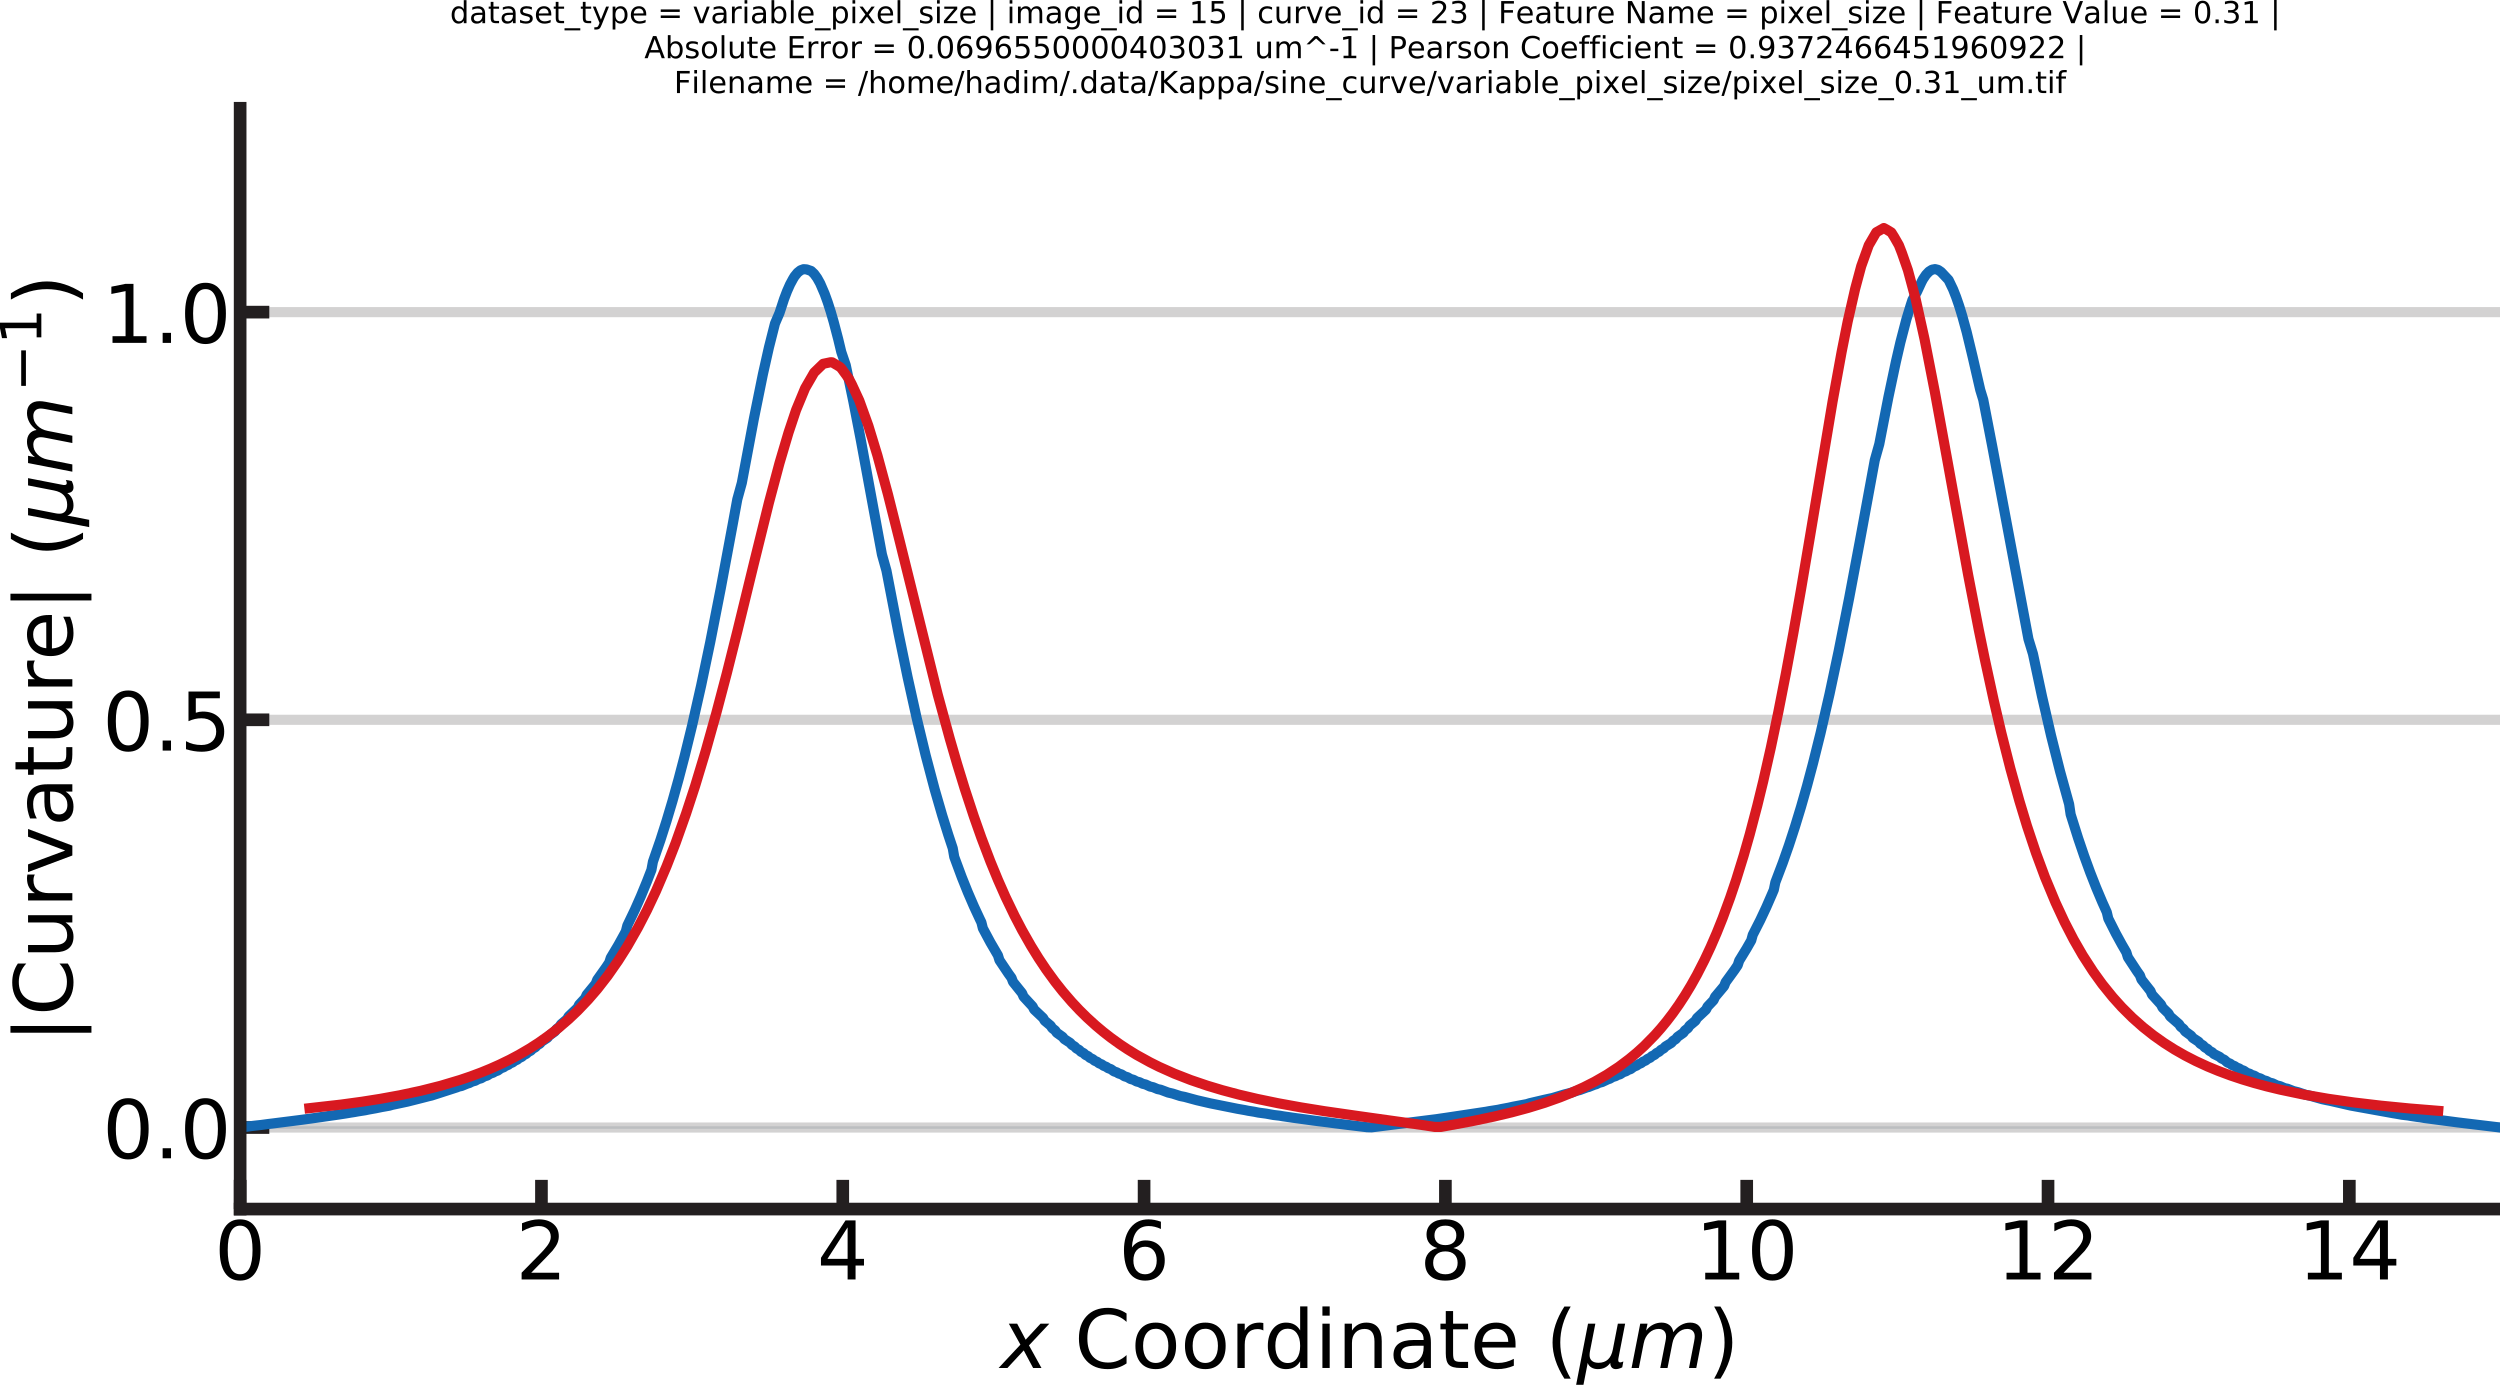 <?xml version="1.0" encoding="utf-8" standalone="no"?>
<!DOCTYPE svg PUBLIC "-//W3C//DTD SVG 1.1//EN"
  "http://www.w3.org/Graphics/SVG/1.1/DTD/svg11.dtd">
<!-- Created with matplotlib (https://matplotlib.org/) -->
<svg height="547.166pt" version="1.1" viewBox="0 0 987.67 547.166" width="987.67pt" xmlns="http://www.w3.org/2000/svg" xmlns:xlink="http://www.w3.org/1999/xlink">
 <defs>
  <style type="text/css">
*{stroke-linecap:butt;stroke-linejoin:round;white-space:pre;}
  </style>
 </defs>
 <g id="figure_1">
  <g id="patch_1">
   <path d="M 0 547.166 
L 987.67 547.166 
L 987.67 0 
L 0 0 
z
" style="fill:none;"/>
  </g>
  <g id="axes_1">
   <g id="patch_2">
    <path d="M 94.87 477.656 
L 987.67 477.656 
L 987.67 42.776 
L 94.87 42.776 
z
" style="fill:none;"/>
   </g>
   <g id="matplotlib.axis_1">
    <g id="xtick_1">
     <g id="line2d_1">
      <defs>
       <path d="M 0 0 
L 0 -11.52 
" id="m2c9dac0681" style="stroke:#231f20;stroke-width:5;"/>
      </defs>
      <g>
       <use style="fill:#231f20;stroke:#231f20;stroke-width:5;" x="94.87" xlink:href="#m2c9dac0681" y="477.656"/>
      </g>
     </g>
     <g id="text_1">
      <!-- 0 -->
      <defs>
       <path d="M 31.781 66.406 
Q 24.172 66.406 20.328 58.906 
Q 16.5 51.422 16.5 36.375 
Q 16.5 21.391 20.328 13.891 
Q 24.172 6.391 31.781 6.391 
Q 39.453 6.391 43.281 13.891 
Q 47.125 21.391 47.125 36.375 
Q 47.125 51.422 43.281 58.906 
Q 39.453 66.406 31.781 66.406 
z
M 31.781 74.219 
Q 44.047 74.219 50.516 64.516 
Q 56.984 54.828 56.984 36.375 
Q 56.984 17.969 50.516 8.266 
Q 44.047 -1.422 31.781 -1.422 
Q 19.531 -1.422 13.062 8.266 
Q 6.594 17.969 6.594 36.375 
Q 6.594 54.828 13.062 64.516 
Q 19.531 74.219 31.781 74.219 
z
" id="DejaVuSans-48"/>
      </defs>
      <g transform="translate(84.69 505.471)scale(0.32 -0.32)">
       <use xlink:href="#DejaVuSans-48"/>
      </g>
     </g>
    </g>
    <g id="xtick_2">
     <g id="line2d_2">
      <g>
       <use style="fill:#231f20;stroke:#231f20;stroke-width:5;" x="213.91" xlink:href="#m2c9dac0681" y="477.656"/>
      </g>
     </g>
     <g id="text_2">
      <!-- 2 -->
      <defs>
       <path d="M 19.188 8.297 
L 53.609 8.297 
L 53.609 0 
L 7.328 0 
L 7.328 8.297 
Q 12.938 14.109 22.625 23.891 
Q 32.328 33.688 34.812 36.531 
Q 39.547 41.844 41.422 45.531 
Q 43.312 49.219 43.312 52.781 
Q 43.312 58.594 39.234 62.25 
Q 35.156 65.922 28.609 65.922 
Q 23.969 65.922 18.812 64.312 
Q 13.672 62.703 7.812 59.422 
L 7.812 69.391 
Q 13.766 71.781 18.938 73 
Q 24.125 74.219 28.422 74.219 
Q 39.75 74.219 46.484 68.547 
Q 53.219 62.891 53.219 53.422 
Q 53.219 48.922 51.531 44.891 
Q 49.859 40.875 45.406 35.406 
Q 44.188 33.984 37.641 27.219 
Q 31.109 20.453 19.188 8.297 
z
" id="DejaVuSans-50"/>
      </defs>
      <g transform="translate(203.73 505.471)scale(0.32 -0.32)">
       <use xlink:href="#DejaVuSans-50"/>
      </g>
     </g>
    </g>
    <g id="xtick_3">
     <g id="line2d_3">
      <g>
       <use style="fill:#231f20;stroke:#231f20;stroke-width:5;" x="332.95" xlink:href="#m2c9dac0681" y="477.656"/>
      </g>
     </g>
     <g id="text_3">
      <!-- 4 -->
      <defs>
       <path d="M 37.797 64.312 
L 12.891 25.391 
L 37.797 25.391 
z
M 35.203 72.906 
L 47.609 72.906 
L 47.609 25.391 
L 58.016 25.391 
L 58.016 17.188 
L 47.609 17.188 
L 47.609 0 
L 37.797 0 
L 37.797 17.188 
L 4.891 17.188 
L 4.891 26.703 
z
" id="DejaVuSans-52"/>
      </defs>
      <g transform="translate(322.77 505.471)scale(0.32 -0.32)">
       <use xlink:href="#DejaVuSans-52"/>
      </g>
     </g>
    </g>
    <g id="xtick_4">
     <g id="line2d_4">
      <g>
       <use style="fill:#231f20;stroke:#231f20;stroke-width:5;" x="451.99" xlink:href="#m2c9dac0681" y="477.656"/>
      </g>
     </g>
     <g id="text_4">
      <!-- 6 -->
      <defs>
       <path d="M 33.016 40.375 
Q 26.375 40.375 22.484 35.828 
Q 18.609 31.297 18.609 23.391 
Q 18.609 15.531 22.484 10.953 
Q 26.375 6.391 33.016 6.391 
Q 39.656 6.391 43.531 10.953 
Q 47.406 15.531 47.406 23.391 
Q 47.406 31.297 43.531 35.828 
Q 39.656 40.375 33.016 40.375 
z
M 52.594 71.297 
L 52.594 62.312 
Q 48.875 64.062 45.094 64.984 
Q 41.312 65.922 37.594 65.922 
Q 27.828 65.922 22.672 59.328 
Q 17.531 52.734 16.797 39.406 
Q 19.672 43.656 24.016 45.922 
Q 28.375 48.188 33.594 48.188 
Q 44.578 48.188 50.953 41.516 
Q 57.328 34.859 57.328 23.391 
Q 57.328 12.156 50.688 5.359 
Q 44.047 -1.422 33.016 -1.422 
Q 20.359 -1.422 13.672 8.266 
Q 6.984 17.969 6.984 36.375 
Q 6.984 53.656 15.188 63.938 
Q 23.391 74.219 37.203 74.219 
Q 40.922 74.219 44.703 73.484 
Q 48.484 72.75 52.594 71.297 
z
" id="DejaVuSans-54"/>
      </defs>
      <g transform="translate(441.81 505.471)scale(0.32 -0.32)">
       <use xlink:href="#DejaVuSans-54"/>
      </g>
     </g>
    </g>
    <g id="xtick_5">
     <g id="line2d_5">
      <g>
       <use style="fill:#231f20;stroke:#231f20;stroke-width:5;" x="571.03" xlink:href="#m2c9dac0681" y="477.656"/>
      </g>
     </g>
     <g id="text_5">
      <!-- 8 -->
      <defs>
       <path d="M 31.781 34.625 
Q 24.75 34.625 20.719 30.859 
Q 16.703 27.094 16.703 20.516 
Q 16.703 13.922 20.719 10.156 
Q 24.75 6.391 31.781 6.391 
Q 38.812 6.391 42.859 10.172 
Q 46.922 13.969 46.922 20.516 
Q 46.922 27.094 42.891 30.859 
Q 38.875 34.625 31.781 34.625 
z
M 21.922 38.812 
Q 15.578 40.375 12.031 44.719 
Q 8.5 49.078 8.5 55.328 
Q 8.5 64.062 14.719 69.141 
Q 20.953 74.219 31.781 74.219 
Q 42.672 74.219 48.875 69.141 
Q 55.078 64.062 55.078 55.328 
Q 55.078 49.078 51.531 44.719 
Q 48 40.375 41.703 38.812 
Q 48.828 37.156 52.797 32.312 
Q 56.781 27.484 56.781 20.516 
Q 56.781 9.906 50.312 4.234 
Q 43.844 -1.422 31.781 -1.422 
Q 19.734 -1.422 13.25 4.234 
Q 6.781 9.906 6.781 20.516 
Q 6.781 27.484 10.781 32.312 
Q 14.797 37.156 21.922 38.812 
z
M 18.312 54.391 
Q 18.312 48.734 21.844 45.562 
Q 25.391 42.391 31.781 42.391 
Q 38.141 42.391 41.719 45.562 
Q 45.312 48.734 45.312 54.391 
Q 45.312 60.062 41.719 63.234 
Q 38.141 66.406 31.781 66.406 
Q 25.391 66.406 21.844 63.234 
Q 18.312 60.062 18.312 54.391 
z
" id="DejaVuSans-56"/>
      </defs>
      <g transform="translate(560.85 505.471)scale(0.32 -0.32)">
       <use xlink:href="#DejaVuSans-56"/>
      </g>
     </g>
    </g>
    <g id="xtick_6">
     <g id="line2d_6">
      <g>
       <use style="fill:#231f20;stroke:#231f20;stroke-width:5;" x="690.07" xlink:href="#m2c9dac0681" y="477.656"/>
      </g>
     </g>
     <g id="text_6">
      <!-- 10 -->
      <defs>
       <path d="M 12.406 8.297 
L 28.516 8.297 
L 28.516 63.922 
L 10.984 60.406 
L 10.984 69.391 
L 28.422 72.906 
L 38.281 72.906 
L 38.281 8.297 
L 54.391 8.297 
L 54.391 0 
L 12.406 0 
z
" id="DejaVuSans-49"/>
      </defs>
      <g transform="translate(669.71 505.471)scale(0.32 -0.32)">
       <use xlink:href="#DejaVuSans-49"/>
       <use x="63.623" xlink:href="#DejaVuSans-48"/>
      </g>
     </g>
    </g>
    <g id="xtick_7">
     <g id="line2d_7">
      <g>
       <use style="fill:#231f20;stroke:#231f20;stroke-width:5;" x="809.11" xlink:href="#m2c9dac0681" y="477.656"/>
      </g>
     </g>
     <g id="text_7">
      <!-- 12 -->
      <g transform="translate(788.75 505.471)scale(0.32 -0.32)">
       <use xlink:href="#DejaVuSans-49"/>
       <use x="63.623" xlink:href="#DejaVuSans-50"/>
      </g>
     </g>
    </g>
    <g id="xtick_8">
     <g id="line2d_8">
      <g>
       <use style="fill:#231f20;stroke:#231f20;stroke-width:5;" x="928.15" xlink:href="#m2c9dac0681" y="477.656"/>
      </g>
     </g>
     <g id="text_8">
      <!-- 14 -->
      <g transform="translate(907.79 505.471)scale(0.32 -0.32)">
       <use xlink:href="#DejaVuSans-49"/>
       <use x="63.623" xlink:href="#DejaVuSans-52"/>
      </g>
     </g>
    </g>
    <g id="text_9">
     <!-- $x$ Coordinate ($μm$) -->
     <defs>
      <path d="M 60.016 54.688 
L 34.906 27.875 
L 50.297 0 
L 39.984 0 
L 28.422 21.688 
L 8.297 0 
L -2.594 0 
L 24.312 28.812 
L 10.016 54.688 
L 20.312 54.688 
L 30.812 34.906 
L 49.125 54.688 
z
" id="DejaVuSans-Oblique-120"/>
      <path id="DejaVuSans-32"/>
      <path d="M 64.406 67.281 
L 64.406 56.891 
Q 59.422 61.531 53.781 63.812 
Q 48.141 66.109 41.797 66.109 
Q 29.297 66.109 22.656 58.469 
Q 16.016 50.828 16.016 36.375 
Q 16.016 21.969 22.656 14.328 
Q 29.297 6.688 41.797 6.688 
Q 48.141 6.688 53.781 8.984 
Q 59.422 11.281 64.406 15.922 
L 64.406 5.609 
Q 59.234 2.094 53.438 0.328 
Q 47.656 -1.422 41.219 -1.422 
Q 24.656 -1.422 15.125 8.703 
Q 5.609 18.844 5.609 36.375 
Q 5.609 53.953 15.125 64.078 
Q 24.656 74.219 41.219 74.219 
Q 47.75 74.219 53.531 72.484 
Q 59.328 70.75 64.406 67.281 
z
" id="DejaVuSans-67"/>
      <path d="M 30.609 48.391 
Q 23.391 48.391 19.188 42.75 
Q 14.984 37.109 14.984 27.297 
Q 14.984 17.484 19.156 11.844 
Q 23.344 6.203 30.609 6.203 
Q 37.797 6.203 41.984 11.859 
Q 46.188 17.531 46.188 27.297 
Q 46.188 37.016 41.984 42.703 
Q 37.797 48.391 30.609 48.391 
z
M 30.609 56 
Q 42.328 56 49.016 48.375 
Q 55.719 40.766 55.719 27.297 
Q 55.719 13.875 49.016 6.219 
Q 42.328 -1.422 30.609 -1.422 
Q 18.844 -1.422 12.172 6.219 
Q 5.516 13.875 5.516 27.297 
Q 5.516 40.766 12.172 48.375 
Q 18.844 56 30.609 56 
z
" id="DejaVuSans-111"/>
      <path d="M 41.109 46.297 
Q 39.594 47.172 37.812 47.578 
Q 36.031 48 33.891 48 
Q 26.266 48 22.188 43.047 
Q 18.109 38.094 18.109 28.812 
L 18.109 0 
L 9.078 0 
L 9.078 54.688 
L 18.109 54.688 
L 18.109 46.188 
Q 20.953 51.172 25.484 53.578 
Q 30.031 56 36.531 56 
Q 37.453 56 38.578 55.875 
Q 39.703 55.766 41.062 55.516 
z
" id="DejaVuSans-114"/>
      <path d="M 45.406 46.391 
L 45.406 75.984 
L 54.391 75.984 
L 54.391 0 
L 45.406 0 
L 45.406 8.203 
Q 42.578 3.328 38.25 0.953 
Q 33.938 -1.422 27.875 -1.422 
Q 17.969 -1.422 11.734 6.484 
Q 5.516 14.406 5.516 27.297 
Q 5.516 40.188 11.734 48.094 
Q 17.969 56 27.875 56 
Q 33.938 56 38.25 53.625 
Q 42.578 51.266 45.406 46.391 
z
M 14.797 27.297 
Q 14.797 17.391 18.875 11.75 
Q 22.953 6.109 30.078 6.109 
Q 37.203 6.109 41.297 11.75 
Q 45.406 17.391 45.406 27.297 
Q 45.406 37.203 41.297 42.844 
Q 37.203 48.484 30.078 48.484 
Q 22.953 48.484 18.875 42.844 
Q 14.797 37.203 14.797 27.297 
z
" id="DejaVuSans-100"/>
      <path d="M 9.422 54.688 
L 18.406 54.688 
L 18.406 0 
L 9.422 0 
z
M 9.422 75.984 
L 18.406 75.984 
L 18.406 64.594 
L 9.422 64.594 
z
" id="DejaVuSans-105"/>
      <path d="M 54.891 33.016 
L 54.891 0 
L 45.906 0 
L 45.906 32.719 
Q 45.906 40.484 42.875 44.328 
Q 39.844 48.188 33.797 48.188 
Q 26.516 48.188 22.312 43.547 
Q 18.109 38.922 18.109 30.906 
L 18.109 0 
L 9.078 0 
L 9.078 54.688 
L 18.109 54.688 
L 18.109 46.188 
Q 21.344 51.125 25.703 53.562 
Q 30.078 56 35.797 56 
Q 45.219 56 50.047 50.172 
Q 54.891 44.344 54.891 33.016 
z
" id="DejaVuSans-110"/>
      <path d="M 34.281 27.484 
Q 23.391 27.484 19.188 25 
Q 14.984 22.516 14.984 16.5 
Q 14.984 11.719 18.141 8.906 
Q 21.297 6.109 26.703 6.109 
Q 34.188 6.109 38.703 11.406 
Q 43.219 16.703 43.219 25.484 
L 43.219 27.484 
z
M 52.203 31.203 
L 52.203 0 
L 43.219 0 
L 43.219 8.297 
Q 40.141 3.328 35.547 0.953 
Q 30.953 -1.422 24.312 -1.422 
Q 15.922 -1.422 10.953 3.297 
Q 6 8.016 6 15.922 
Q 6 25.141 12.172 29.828 
Q 18.359 34.516 30.609 34.516 
L 43.219 34.516 
L 43.219 35.406 
Q 43.219 41.609 39.141 45 
Q 35.062 48.391 27.688 48.391 
Q 23 48.391 18.547 47.266 
Q 14.109 46.141 10.016 43.891 
L 10.016 52.203 
Q 14.938 54.109 19.578 55.047 
Q 24.219 56 28.609 56 
Q 40.484 56 46.344 49.844 
Q 52.203 43.703 52.203 31.203 
z
" id="DejaVuSans-97"/>
      <path d="M 18.312 70.219 
L 18.312 54.688 
L 36.812 54.688 
L 36.812 47.703 
L 18.312 47.703 
L 18.312 18.016 
Q 18.312 11.328 20.141 9.422 
Q 21.969 7.516 27.594 7.516 
L 36.812 7.516 
L 36.812 0 
L 27.594 0 
Q 17.188 0 13.234 3.875 
Q 9.281 7.766 9.281 18.016 
L 9.281 47.703 
L 2.688 47.703 
L 2.688 54.688 
L 9.281 54.688 
L 9.281 70.219 
z
" id="DejaVuSans-116"/>
      <path d="M 56.203 29.594 
L 56.203 25.203 
L 14.891 25.203 
Q 15.484 15.922 20.484 11.062 
Q 25.484 6.203 34.422 6.203 
Q 39.594 6.203 44.453 7.469 
Q 49.312 8.734 54.109 11.281 
L 54.109 2.781 
Q 49.266 0.734 44.188 -0.344 
Q 39.109 -1.422 33.891 -1.422 
Q 20.797 -1.422 13.156 6.188 
Q 5.516 13.812 5.516 26.812 
Q 5.516 40.234 12.766 48.109 
Q 20.016 56 32.328 56 
Q 43.359 56 49.781 48.891 
Q 56.203 41.797 56.203 29.594 
z
M 47.219 32.234 
Q 47.125 39.594 43.094 43.984 
Q 39.062 48.391 32.422 48.391 
Q 24.906 48.391 20.391 44.141 
Q 15.875 39.891 15.188 32.172 
z
" id="DejaVuSans-101"/>
      <path d="M 31 75.875 
Q 24.469 64.656 21.281 53.656 
Q 18.109 42.672 18.109 31.391 
Q 18.109 20.125 21.312 9.062 
Q 24.516 -2 31 -13.188 
L 23.188 -13.188 
Q 15.875 -1.703 12.234 9.375 
Q 8.594 20.453 8.594 31.391 
Q 8.594 42.281 12.203 53.312 
Q 15.828 64.359 23.188 75.875 
z
" id="DejaVuSans-40"/>
      <path d="M -1.312 -20.797 
L 13.375 54.688 
L 22.406 54.688 
L 15.766 20.656 
Q 15.578 19.625 15.422 18.359 
Q 15.281 17.094 15.281 15.828 
Q 15.281 11.281 18.141 8.828 
Q 21 6.391 26.312 6.391 
Q 33.547 6.391 37.984 10.484 
Q 42.438 14.594 44 22.797 
L 50.203 54.688 
L 59.188 54.688 
L 51.031 12.641 
Q 50.828 11.719 50.75 11.031 
Q 50.688 10.359 50.688 9.812 
Q 50.688 8.297 51.297 7.594 
Q 51.906 6.891 53.219 6.891 
Q 53.719 6.891 54.562 7.125 
Q 55.422 7.375 56.984 8.016 
L 55.609 0.781 
Q 53.469 -0.297 51.516 -0.859 
Q 49.562 -1.422 47.703 -1.422 
Q 44.484 -1.422 42.656 0.625 
Q 40.828 2.688 40.828 6.297 
Q 38.094 2.391 34.297 0.484 
Q 30.516 -1.422 25.391 -1.422 
Q 20.844 -1.422 17.453 0.672 
Q 14.062 2.781 12.984 6.203 
L 7.719 -20.797 
z
" id="DejaVuSans-Oblique-956"/>
      <path d="M 89.797 33.016 
L 83.406 0 
L 74.422 0 
L 80.719 32.719 
Q 81.109 34.812 81.297 36.328 
Q 81.5 37.844 81.5 38.922 
Q 81.5 43.312 79.047 45.75 
Q 76.609 48.188 72.219 48.188 
Q 65.672 48.188 60.547 43.281 
Q 55.422 38.375 53.906 30.516 
L 47.906 0 
L 38.922 0 
L 45.312 32.719 
Q 45.703 34.516 45.891 36.047 
Q 46.094 37.594 46.094 38.812 
Q 46.094 43.266 43.656 45.719 
Q 41.219 48.188 36.922 48.188 
Q 30.281 48.188 25.141 43.281 
Q 20.016 38.375 18.5 30.516 
L 12.5 0 
L 3.516 0 
L 14.203 54.688 
L 23.188 54.688 
L 21.484 46.188 
Q 25.141 50.984 30.047 53.484 
Q 34.969 56 40.578 56 
Q 46.531 56 50.359 52.875 
Q 54.203 49.75 54.984 44.188 
Q 59.078 49.953 64.469 52.969 
Q 69.875 56 75.875 56 
Q 82.906 56 86.734 51.953 
Q 90.578 47.906 90.578 40.484 
Q 90.578 38.875 90.375 36.938 
Q 90.188 35.016 89.797 33.016 
z
" id="DejaVuSans-Oblique-109"/>
      <path d="M 8.016 75.875 
L 15.828 75.875 
Q 23.141 64.359 26.781 53.312 
Q 30.422 42.281 30.422 31.391 
Q 30.422 20.453 26.781 9.375 
Q 23.141 -1.703 15.828 -13.188 
L 8.016 -13.188 
Q 14.5 -2 17.703 9.062 
Q 20.906 20.125 20.906 31.391 
Q 20.906 42.672 17.703 53.656 
Q 14.5 64.656 8.016 75.875 
z
" id="DejaVuSans-41"/>
     </defs>
     <g transform="translate(395.35 540.446)scale(0.32 -0.32)">
      <use transform="translate(0 0.016)" xlink:href="#DejaVuSans-Oblique-120"/>
      <use transform="translate(59.18 0.016)" xlink:href="#DejaVuSans-32"/>
      <use transform="translate(90.967 0.016)" xlink:href="#DejaVuSans-67"/>
      <use transform="translate(160.791 0.016)" xlink:href="#DejaVuSans-111"/>
      <use transform="translate(221.973 0.016)" xlink:href="#DejaVuSans-111"/>
      <use transform="translate(283.154 0.016)" xlink:href="#DejaVuSans-114"/>
      <use transform="translate(324.268 0.016)" xlink:href="#DejaVuSans-100"/>
      <use transform="translate(387.744 0.016)" xlink:href="#DejaVuSans-105"/>
      <use transform="translate(415.527 0.016)" xlink:href="#DejaVuSans-110"/>
      <use transform="translate(478.906 0.016)" xlink:href="#DejaVuSans-97"/>
      <use transform="translate(540.186 0.016)" xlink:href="#DejaVuSans-116"/>
      <use transform="translate(579.395 0.016)" xlink:href="#DejaVuSans-101"/>
      <use transform="translate(640.918 0.016)" xlink:href="#DejaVuSans-32"/>
      <use transform="translate(672.705 0.016)" xlink:href="#DejaVuSans-40"/>
      <use transform="translate(711.719 0.016)" xlink:href="#DejaVuSans-Oblique-956"/>
      <use transform="translate(775.342 0.016)" xlink:href="#DejaVuSans-Oblique-109"/>
      <use transform="translate(872.754 0.016)" xlink:href="#DejaVuSans-41"/>
     </g>
    </g>
   </g>
   <g id="matplotlib.axis_2">
    <g id="ytick_1">
     <g id="line2d_9">
      <path clip-path="url(#pbe50a42e44)" d="M 94.87 445.443 
L 987.67 445.443 
" style="fill:none;stroke:#231f20;stroke-linecap:square;stroke-opacity:0.2;stroke-width:4;"/>
     </g>
     <g id="line2d_10">
      <defs>
       <path d="M 0 0 
L 11.52 0 
" id="m44ffabc768" style="stroke:#231f20;stroke-width:5;"/>
      </defs>
      <g>
       <use style="fill:#231f20;stroke:#231f20;stroke-width:5;" x="94.87" xlink:href="#m44ffabc768" y="445.443"/>
      </g>
     </g>
     <g id="text_10">
      <!-- 0.0 -->
      <defs>
       <path d="M 10.688 12.406 
L 21 12.406 
L 21 0 
L 10.688 0 
z
" id="DejaVuSans-46"/>
      </defs>
      <g transform="translate(40.48 457.6)scale(0.32 -0.32)">
       <use xlink:href="#DejaVuSans-48"/>
       <use x="63.623" xlink:href="#DejaVuSans-46"/>
       <use x="95.41" xlink:href="#DejaVuSans-48"/>
      </g>
     </g>
    </g>
    <g id="ytick_2">
     <g id="line2d_11">
      <path clip-path="url(#pbe50a42e44)" d="M 94.87 284.376 
L 987.67 284.376 
" style="fill:none;stroke:#231f20;stroke-linecap:square;stroke-opacity:0.2;stroke-width:4;"/>
     </g>
     <g id="line2d_12">
      <g>
       <use style="fill:#231f20;stroke:#231f20;stroke-width:5;" x="94.87" xlink:href="#m44ffabc768" y="284.376"/>
      </g>
     </g>
     <g id="text_11">
      <!-- 0.5 -->
      <defs>
       <path d="M 10.797 72.906 
L 49.516 72.906 
L 49.516 64.594 
L 19.828 64.594 
L 19.828 46.734 
Q 21.969 47.469 24.109 47.828 
Q 26.266 48.188 28.422 48.188 
Q 40.625 48.188 47.75 41.5 
Q 54.891 34.812 54.891 23.391 
Q 54.891 11.625 47.562 5.094 
Q 40.234 -1.422 26.906 -1.422 
Q 22.312 -1.422 17.547 -0.641 
Q 12.797 0.141 7.719 1.703 
L 7.719 11.625 
Q 12.109 9.234 16.797 8.062 
Q 21.484 6.891 26.703 6.891 
Q 35.156 6.891 40.078 11.328 
Q 45.016 15.766 45.016 23.391 
Q 45.016 31 40.078 35.438 
Q 35.156 39.891 26.703 39.891 
Q 22.75 39.891 18.812 39.016 
Q 14.891 38.141 10.797 36.281 
z
" id="DejaVuSans-53"/>
      </defs>
      <g transform="translate(40.48 296.533)scale(0.32 -0.32)">
       <use xlink:href="#DejaVuSans-48"/>
       <use x="63.623" xlink:href="#DejaVuSans-46"/>
       <use x="95.41" xlink:href="#DejaVuSans-53"/>
      </g>
     </g>
    </g>
    <g id="ytick_3">
     <g id="line2d_13">
      <path clip-path="url(#pbe50a42e44)" d="M 94.87 123.309 
L 987.67 123.309 
" style="fill:none;stroke:#231f20;stroke-linecap:square;stroke-opacity:0.2;stroke-width:4;"/>
     </g>
     <g id="line2d_14">
      <g>
       <use style="fill:#231f20;stroke:#231f20;stroke-width:5;" x="94.87" xlink:href="#m44ffabc768" y="123.309"/>
      </g>
     </g>
     <g id="text_12">
      <!-- 1.0 -->
      <g transform="translate(40.48 135.467)scale(0.32 -0.32)">
       <use xlink:href="#DejaVuSans-49"/>
       <use x="63.623" xlink:href="#DejaVuSans-46"/>
       <use x="95.41" xlink:href="#DejaVuSans-48"/>
      </g>
     </g>
    </g>
    <g id="text_13">
     <!-- |Curvature| ($μm^{-1}$) -->
     <defs>
      <path d="M 21 76.422 
L 21 -23.578 
L 12.703 -23.578 
L 12.703 76.422 
z
" id="DejaVuSans-124"/>
      <path d="M 8.5 21.578 
L 8.5 54.688 
L 17.484 54.688 
L 17.484 21.922 
Q 17.484 14.156 20.5 10.266 
Q 23.531 6.391 29.594 6.391 
Q 36.859 6.391 41.078 11.031 
Q 45.312 15.672 45.312 23.688 
L 45.312 54.688 
L 54.297 54.688 
L 54.297 0 
L 45.312 0 
L 45.312 8.406 
Q 42.047 3.422 37.719 1 
Q 33.406 -1.422 27.688 -1.422 
Q 18.266 -1.422 13.375 4.438 
Q 8.5 10.297 8.5 21.578 
z
M 31.109 56 
z
" id="DejaVuSans-117"/>
      <path d="M 2.984 54.688 
L 12.5 54.688 
L 29.594 8.797 
L 46.688 54.688 
L 56.203 54.688 
L 35.688 0 
L 23.484 0 
z
" id="DejaVuSans-118"/>
      <path d="M 10.594 35.5 
L 73.188 35.5 
L 73.188 27.203 
L 10.594 27.203 
z
" id="DejaVuSans-8722"/>
     </defs>
     <g transform="translate(28.8 412.056)rotate(-90)scale(0.32 -0.32)">
      <use transform="translate(0 0.684)" xlink:href="#DejaVuSans-124"/>
      <use transform="translate(33.691 0.684)" xlink:href="#DejaVuSans-67"/>
      <use transform="translate(103.516 0.684)" xlink:href="#DejaVuSans-117"/>
      <use transform="translate(166.895 0.684)" xlink:href="#DejaVuSans-114"/>
      <use transform="translate(208.008 0.684)" xlink:href="#DejaVuSans-118"/>
      <use transform="translate(267.188 0.684)" xlink:href="#DejaVuSans-97"/>
      <use transform="translate(328.467 0.684)" xlink:href="#DejaVuSans-116"/>
      <use transform="translate(367.676 0.684)" xlink:href="#DejaVuSans-117"/>
      <use transform="translate(431.055 0.684)" xlink:href="#DejaVuSans-114"/>
      <use transform="translate(472.168 0.684)" xlink:href="#DejaVuSans-101"/>
      <use transform="translate(533.691 0.684)" xlink:href="#DejaVuSans-124"/>
      <use transform="translate(567.383 0.684)" xlink:href="#DejaVuSans-32"/>
      <use transform="translate(599.17 0.684)" xlink:href="#DejaVuSans-40"/>
      <use transform="translate(638.184 0.684)" xlink:href="#DejaVuSans-Oblique-956"/>
      <use transform="translate(701.807 0.684)" xlink:href="#DejaVuSans-Oblique-109"/>
      <use transform="translate(803.869 38.966)scale(0.7)" xlink:href="#DejaVuSans-8722"/>
      <use transform="translate(862.521 38.966)scale(0.7)" xlink:href="#DejaVuSans-49"/>
      <use transform="translate(909.791 0.684)" xlink:href="#DejaVuSans-41"/>
     </g>
    </g>
   </g>
   <g id="line2d_15">
    <path clip-path="url(#pbe50a42e44)" d="M 94.87 445.443 
L 987.67 445.443 
" style="fill:none;stroke:#bcbec0;stroke-linecap:square;"/>
   </g>
   <g id="line2d_16">
    <path clip-path="url(#pbe50a42e44)" d="M 94.87 445.413 
L 97.251 445.161 
L 99.036 444.909 
L 100.822 444.696 
L 103.203 444.434 
L 106.179 444.034 
L 107.369 443.895 
L 114.512 442.993 
L 115.702 442.844 
L 119.273 442.388 
L 121.654 442.058 
L 122.844 441.901 
L 133.558 440.354 
L 135.939 439.991 
L 137.129 439.799 
L 138.32 439.598 
L 140.105 439.319 
L 141.296 439.098 
L 144.272 438.629 
L 145.462 438.378 
L 148.438 437.842 
L 150.819 437.355 
L 153.795 436.827 
L 154.985 436.488 
L 160.937 435.224 
L 166.294 433.87 
L 169.27 433.099 
L 170.46 432.826 
L 180.579 429.557 
L 181.174 429.298 
L 182.364 429.033 
L 184.745 428.052 
L 185.34 427.906 
L 186.531 427.301 
L 187.721 426.987 
L 188.912 426.335 
L 190.102 425.996 
L 191.292 425.293 
L 192.483 424.927 
L 193.673 424.167 
L 194.864 423.772 
L 195.459 423.366 
L 196.649 422.949 
L 197.84 422.08 
L 199.03 421.628 
L 199.625 421.163 
L 200.816 420.684 
L 201.411 420.193 
L 202.601 419.687 
L 203.196 419.166 
L 204.387 418.63 
L 204.982 418.079 
L 206.172 417.511 
L 206.768 416.926 
L 207.958 416.324 
L 208.553 415.704 
L 209.744 415.065 
L 210.339 414.406 
L 211.529 413.726 
L 212.124 413.026 
L 213.315 412.304 
L 213.91 411.558 
L 216.291 409.996 
L 216.886 409.177 
L 219.267 407.457 
L 219.862 406.555 
L 221.052 405.623 
L 221.648 404.659 
L 224.028 402.634 
L 224.624 401.569 
L 228.195 398.151 
L 228.79 396.931 
L 231.171 394.362 
L 231.766 393.008 
L 235.337 388.65 
L 235.932 387.092 
L 239.504 382.066 
L 240.694 380.266 
L 241.289 378.4 
L 244.265 373.417 
L 246.646 369.097 
L 247.241 367.977 
L 247.836 365.653 
L 250.812 359.444 
L 253.193 354.06 
L 255.574 348.267 
L 257.36 343.652 
L 257.955 340.424 
L 260.931 331.815 
L 263.312 324.373 
L 265.692 316.401 
L 268.073 307.877 
L 270.454 298.784 
L 273.43 286.623 
L 277.001 270.818 
L 280.572 253.775 
L 284.739 232.517 
L 289.5 206.988 
L 291.286 197.258 
L 293.072 190.776 
L 297.833 165.431 
L 301.404 147.824 
L 303.785 137.218 
L 306.166 127.818 
L 307.952 123.648 
L 309.737 118.191 
L 310.928 115.055 
L 312.118 112.374 
L 313.308 110.168 
L 313.904 109.187 
L 315.094 107.724 
L 316.284 106.773 
L 317.475 106.342 
L 318.665 106.433 
L 320.451 107.047 
L 321.641 108.178 
L 322.832 109.818 
L 324.022 111.953 
L 325.808 116.104 
L 326.998 119.397 
L 328.188 123.112 
L 329.379 127.226 
L 331.164 134.036 
L 332.355 139.017 
L 334.14 144.29 
L 337.116 158.554 
L 340.092 173.891 
L 346.64 209.377 
L 348.425 219.056 
L 350.211 225.439 
L 354.972 250.119 
L 358.544 267.44 
L 362.115 283.543 
L 365.686 298.35 
L 369.257 311.852 
L 372.233 322.115 
L 374.614 329.732 
L 376.4 335.12 
L 376.995 338.546 
L 379.971 346.578 
L 382.352 352.51 
L 384.732 358.023 
L 387.113 363.146 
L 387.708 364.38 
L 388.304 366.759 
L 391.28 372.327 
L 394.256 377.426 
L 394.851 379.335 
L 398.422 384.663 
L 399.612 386.314 
L 400.208 387.907 
L 403.779 392.359 
L 404.374 393.742 
L 407.945 397.61 
L 408.54 398.812 
L 412.112 402.183 
L 412.707 403.233 
L 415.088 405.23 
L 415.683 406.179 
L 416.873 407.099 
L 417.468 407.988 
L 419.849 409.683 
L 420.444 410.491 
L 422.825 412.032 
L 423.42 412.767 
L 424.611 413.479 
L 425.206 414.169 
L 426.396 414.839 
L 426.992 415.489 
L 428.182 416.119 
L 428.777 416.731 
L 429.968 417.325 
L 430.563 417.901 
L 431.753 418.461 
L 432.348 419.005 
L 433.539 419.533 
L 434.134 420.046 
L 435.324 420.545 
L 435.92 421.03 
L 437.11 421.502 
L 437.705 421.961 
L 438.896 422.407 
L 440.086 423.264 
L 441.276 423.675 
L 441.872 424.075 
L 443.062 424.465 
L 444.252 425.215 
L 445.443 425.575 
L 446.633 426.269 
L 447.824 426.603 
L 449.014 427.246 
L 450.204 427.556 
L 451.395 428.153 
L 452.585 428.441 
L 454.371 429.264 
L 455.561 429.526 
L 457.347 430.276 
L 458.537 430.515 
L 461.513 431.633 
L 463.299 432.047 
L 466.275 433.008 
L 468.06 433.365 
L 472.822 434.661 
L 478.179 435.901 
L 488.892 438.052 
L 491.868 438.574 
L 493.059 438.818 
L 495.44 439.202 
L 497.225 439.56 
L 500.201 439.959 
L 503.177 440.5 
L 505.558 440.776 
L 506.748 440.985 
L 509.724 441.419 
L 510.915 441.598 
L 517.462 442.489 
L 518.652 442.656 
L 521.033 442.965 
L 524.604 443.401 
L 526.39 443.642 
L 527.58 443.798 
L 532.342 444.396 
L 534.723 444.679 
L 540.08 445.322 
L 541.865 445.373 
L 547.817 444.622 
L 567.459 442.157 
L 569.84 441.804 
L 571.03 441.636 
L 587.1 439.217 
L 588.291 438.993 
L 591.862 438.43 
L 593.052 438.17 
L 596.028 437.613 
L 597.814 437.212 
L 603.171 436.206 
L 604.361 435.834 
L 610.313 434.441 
L 612.099 434.049 
L 613.289 433.805 
L 618.051 432.372 
L 619.241 432.076 
L 620.432 431.771 
L 623.408 430.792 
L 624.003 430.678 
L 626.979 429.583 
L 627.574 429.455 
L 629.955 428.511 
L 630.55 428.371 
L 631.74 427.788 
L 632.931 427.487 
L 635.312 426.368 
L 635.907 426.202 
L 637.097 425.509 
L 638.288 425.149 
L 638.883 424.78 
L 640.073 424.401 
L 641.264 423.612 
L 642.454 423.202 
L 643.049 422.781 
L 644.24 422.348 
L 645.43 421.445 
L 646.62 420.975 
L 647.216 420.491 
L 648.406 419.994 
L 649.001 419.482 
L 650.192 418.956 
L 650.787 418.414 
L 651.977 417.856 
L 652.572 417.282 
L 653.763 416.69 
L 654.358 416.081 
L 655.548 415.453 
L 656.144 414.806 
L 657.334 414.139 
L 657.929 413.452 
L 660.31 412.011 
L 660.905 411.257 
L 662.096 410.478 
L 662.691 409.674 
L 665.072 407.988 
L 665.667 407.103 
L 666.857 406.189 
L 667.452 405.245 
L 669.833 403.26 
L 670.428 402.217 
L 674 398.867 
L 674.595 397.673 
L 676.976 395.156 
L 677.571 393.831 
L 681.142 389.565 
L 681.737 388.04 
L 685.308 383.122 
L 686.499 381.361 
L 687.094 379.535 
L 690.07 374.661 
L 691.856 371.531 
L 692.451 369.34 
L 695.427 363.486 
L 697.808 358.409 
L 700.188 352.946 
L 700.784 351.53 
L 701.379 348.593 
L 704.355 340.75 
L 706.736 333.961 
L 709.116 326.675 
L 711.497 318.865 
L 713.878 310.51 
L 716.259 301.591 
L 719.235 289.648 
L 722.806 274.102 
L 726.377 257.3 
L 730.544 236.273 
L 734.71 214.125 
L 740.662 181.787 
L 742.448 175.424 
L 746.019 157.027 
L 748.995 142.973 
L 750.78 135.253 
L 753.161 126.121 
L 754.947 120.296 
L 755.542 118.488 
L 757.328 115.303 
L 759.113 111.442 
L 759.708 110.314 
L 760.899 108.547 
L 762.089 107.286 
L 763.28 106.54 
L 764.47 106.315 
L 765.66 106.614 
L 766.851 107.433 
L 769.827 110.605 
L 771.612 114.332 
L 772.803 117.356 
L 773.993 120.819 
L 775.184 124.695 
L 776.969 131.182 
L 779.35 141.072 
L 782.326 154.021 
L 783.516 157.914 
L 787.088 176.395 
L 801.372 252.47 
L 803.158 258.322 
L 806.729 275.091 
L 810.3 290.596 
L 813.872 304.794 
L 817.443 317.699 
L 818.038 321.722 
L 821.014 331.178 
L 823.395 338.181 
L 825.776 344.7 
L 828.156 350.764 
L 830.537 356.401 
L 832.323 360.377 
L 832.918 362.901 
L 835.894 368.807 
L 838.275 373.165 
L 840.06 376.239 
L 840.656 378.19 
L 844.227 383.636 
L 845.417 385.324 
L 846.012 386.952 
L 849.584 391.501 
L 850.179 392.913 
L 853.75 396.863 
L 854.345 398.091 
L 856.726 400.424 
L 857.321 401.532 
L 860.892 404.64 
L 861.488 405.609 
L 862.678 406.547 
L 863.273 407.454 
L 865.654 409.183 
L 866.249 410.006 
L 868.63 411.577 
L 869.225 412.326 
L 870.416 413.051 
L 871.011 413.755 
L 872.201 414.437 
L 872.796 415.099 
L 873.987 415.741 
L 874.582 416.364 
L 876.963 417.555 
L 877.558 418.125 
L 878.748 418.678 
L 879.939 419.738 
L 881.129 420.246 
L 881.724 420.739 
L 882.915 421.219 
L 883.51 421.685 
L 884.7 422.139 
L 885.296 422.58 
L 886.486 423.01 
L 887.676 423.835 
L 888.867 424.231 
L 889.462 424.617 
L 890.652 424.992 
L 891.843 425.715 
L 893.033 426.063 
L 894.224 426.733 
L 895.414 427.055 
L 896.604 427.676 
L 897.795 427.976 
L 899.58 428.831 
L 900.771 429.103 
L 902.556 429.882 
L 903.747 430.13 
L 906.128 431.066 
L 907.913 431.504 
L 910.889 432.52 
L 912.675 432.897 
L 917.436 434.261 
L 919.222 434.645 
L 920.412 434.867 
L 928.745 436.781 
L 945.411 439.79 
L 946.601 439.984 
L 948.982 440.408 
L 951.363 440.689 
L 952.553 440.902 
L 954.934 441.251 
L 956.124 441.391 
L 957.91 441.702 
L 968.624 443.12 
L 971.004 443.436 
L 987.075 445.366 
L 987.075 445.366 
" style="fill:none;stroke:#1368b3;stroke-linecap:square;stroke-width:4;"/>
   </g>
   <g id="line2d_17">
    <path clip-path="url(#pbe50a42e44)" d="M 122.249 437.8 
L 134.748 436.386 
L 143.081 435.247 
L 150.224 434.117 
L 157.961 432.708 
L 166.294 430.924 
L 174.032 428.974 
L 181.769 426.66 
L 185.936 425.244 
L 190.102 423.689 
L 193.673 422.228 
L 197.244 420.643 
L 201.411 418.622 
L 204.982 416.722 
L 209.148 414.289 
L 212.72 411.999 
L 216.886 409.054 
L 220.457 406.278 
L 224.624 402.697 
L 228.195 399.318 
L 232.361 394.944 
L 235.932 390.815 
L 240.099 385.46 
L 244.265 379.486 
L 247.836 373.838 
L 252.003 366.521 
L 255.574 359.613 
L 259.145 352.05 
L 263.312 342.287 
L 266.883 333.134 
L 271.049 321.407 
L 274.62 310.502 
L 278.787 296.708 
L 282.953 281.854 
L 287.12 266.05 
L 291.286 249.481 
L 297.833 222.622 
L 303.785 198.559 
L 307.952 182.955 
L 311.523 170.893 
L 314.499 162 
L 318.07 153.374 
L 321.641 147.189 
L 325.212 143.725 
L 328.188 143.105 
L 328.784 143.146 
L 331.76 144.928 
L 332.355 145.478 
L 335.331 149.568 
L 336.521 151.849 
L 339.497 158.295 
L 343.068 168.201 
L 346.64 179.918 
L 350.806 195.321 
L 355.568 214.273 
L 370.448 274.322 
L 375.209 291.762 
L 378.185 301.995 
L 381.161 311.679 
L 384.732 322.541 
L 387.708 330.976 
L 391.28 340.358 
L 394.256 347.596 
L 397.232 354.329 
L 400.803 361.758 
L 403.779 367.465 
L 407.35 373.75 
L 410.326 378.567 
L 413.302 383.026 
L 416.873 387.934 
L 419.849 391.693 
L 423.42 395.838 
L 426.396 399.011 
L 429.372 401.952 
L 432.944 405.203 
L 435.92 407.695 
L 438.896 410.01 
L 442.467 412.578 
L 445.443 414.55 
L 449.014 416.747 
L 454.371 419.694 
L 457.942 421.479 
L 463.894 424.142 
L 470.441 426.693 
L 476.988 428.919 
L 482.94 430.706 
L 489.488 432.453 
L 496.63 434.132 
L 504.963 435.857 
L 513.891 437.479 
L 523.414 439.015 
L 537.104 440.984 
L 563.292 444.664 
L 566.864 445.22 
L 569.244 445.216 
L 581.148 443.027 
L 590.076 441.152 
L 597.219 439.45 
L 603.766 437.683 
L 610.313 435.665 
L 616.265 433.551 
L 621.027 431.635 
L 625.788 429.477 
L 629.955 427.362 
L 634.716 424.628 
L 639.478 421.5 
L 643.644 418.372 
L 646.62 415.907 
L 649.596 413.202 
L 653.763 408.958 
L 656.144 406.276 
L 658.524 403.383 
L 660.905 400.261 
L 663.286 396.89 
L 665.667 393.248 
L 668.048 389.312 
L 670.428 385.058 
L 673.404 379.243 
L 675.785 374.165 
L 678.166 368.676 
L 680.547 362.746 
L 683.523 354.637 
L 685.904 347.584 
L 688.88 337.971 
L 691.26 329.632 
L 694.236 318.32 
L 696.617 308.562 
L 699.593 295.417 
L 702.569 281.246 
L 705.545 266.074 
L 708.521 249.969 
L 711.497 233.051 
L 715.068 211.959 
L 723.996 158.608 
L 727.568 139.03 
L 729.948 127.082 
L 732.924 114.049 
L 735.305 105.166 
L 738.281 96.883 
L 741.257 91.77 
L 744.233 90.084 
L 745.424 90.734 
L 747.209 91.823 
L 748.4 93.733 
L 750.185 96.854 
L 751.376 99.906 
L 753.756 106.738 
L 756.732 117.782 
L 760.304 133.889 
L 764.47 155.22 
L 769.232 181.317 
L 777.564 227.192 
L 781.731 248.724 
L 784.112 260.346 
L 787.683 276.776 
L 790.659 289.524 
L 794.23 303.608 
L 797.801 316.439 
L 800.777 326.26 
L 804.348 336.953 
L 807.92 346.599 
L 812.086 356.608 
L 815.657 364.289 
L 819.228 371.199 
L 822.8 377.416 
L 826.966 383.863 
L 830.537 388.817 
L 834.704 393.968 
L 838.275 397.937 
L 842.441 402.074 
L 846.608 405.763 
L 850.774 409.058 
L 854.94 412.008 
L 859.107 414.653 
L 863.273 417.031 
L 867.44 419.173 
L 872.201 421.366 
L 876.368 423.089 
L 881.129 424.865 
L 885.891 426.457 
L 890.652 427.889 
L 895.414 429.178 
L 900.771 430.48 
L 909.699 432.352 
L 919.817 434.101 
L 929.936 435.547 
L 940.649 436.815 
L 951.958 437.924 
L 963.267 438.847 
L 963.267 438.847 
" style="fill:none;stroke:#d81920;stroke-linecap:square;stroke-width:4;"/>
   </g>
   <g id="patch_3">
    <path d="M 94.87 477.656 
L 94.87 42.776 
" style="fill:none;stroke:#231f20;stroke-linecap:square;stroke-linejoin:miter;stroke-width:5;"/>
   </g>
   <g id="patch_4">
    <path d="M 94.87 477.656 
L 987.67 477.656 
" style="fill:none;stroke:#231f20;stroke-linecap:square;stroke-linejoin:miter;stroke-width:5;"/>
   </g>
   <g id="text_14">
    <!-- dataset_type = variable_pixel_size | image_id = 15 | curve_id = 23 | Feature Name = pixel_size | Feature Value = 0.31 |  -->
    <defs>
     <path d="M 44.281 53.078 
L 44.281 44.578 
Q 40.484 46.531 36.375 47.5 
Q 32.281 48.484 27.875 48.484 
Q 21.188 48.484 17.844 46.438 
Q 14.5 44.391 14.5 40.281 
Q 14.5 37.156 16.891 35.375 
Q 19.281 33.594 26.516 31.984 
L 29.594 31.297 
Q 39.156 29.25 43.188 25.516 
Q 47.219 21.781 47.219 15.094 
Q 47.219 7.469 41.188 3.016 
Q 35.156 -1.422 24.609 -1.422 
Q 20.219 -1.422 15.453 -0.562 
Q 10.688 0.297 5.422 2 
L 5.422 11.281 
Q 10.406 8.688 15.234 7.391 
Q 20.062 6.109 24.812 6.109 
Q 31.156 6.109 34.562 8.281 
Q 37.984 10.453 37.984 14.406 
Q 37.984 18.062 35.516 20.016 
Q 33.062 21.969 24.703 23.781 
L 21.578 24.516 
Q 13.234 26.266 9.516 29.906 
Q 5.812 33.547 5.812 39.891 
Q 5.812 47.609 11.281 51.797 
Q 16.75 56 26.812 56 
Q 31.781 56 36.172 55.266 
Q 40.578 54.547 44.281 53.078 
z
" id="DejaVuSans-115"/>
     <path d="M 50.984 -16.609 
L 50.984 -23.578 
L -0.984 -23.578 
L -0.984 -16.609 
z
" id="DejaVuSans-95"/>
     <path d="M 32.172 -5.078 
Q 28.375 -14.844 24.75 -17.812 
Q 21.141 -20.797 15.094 -20.797 
L 7.906 -20.797 
L 7.906 -13.281 
L 13.188 -13.281 
Q 16.891 -13.281 18.938 -11.516 
Q 21 -9.766 23.484 -3.219 
L 25.094 0.875 
L 2.984 54.688 
L 12.5 54.688 
L 29.594 11.922 
L 46.688 54.688 
L 56.203 54.688 
z
" id="DejaVuSans-121"/>
     <path d="M 18.109 8.203 
L 18.109 -20.797 
L 9.078 -20.797 
L 9.078 54.688 
L 18.109 54.688 
L 18.109 46.391 
Q 20.953 51.266 25.266 53.625 
Q 29.594 56 35.594 56 
Q 45.562 56 51.781 48.094 
Q 58.016 40.188 58.016 27.297 
Q 58.016 14.406 51.781 6.484 
Q 45.562 -1.422 35.594 -1.422 
Q 29.594 -1.422 25.266 0.953 
Q 20.953 3.328 18.109 8.203 
z
M 48.688 27.297 
Q 48.688 37.203 44.609 42.844 
Q 40.531 48.484 33.406 48.484 
Q 26.266 48.484 22.188 42.844 
Q 18.109 37.203 18.109 27.297 
Q 18.109 17.391 22.188 11.75 
Q 26.266 6.109 33.406 6.109 
Q 40.531 6.109 44.609 11.75 
Q 48.688 17.391 48.688 27.297 
z
" id="DejaVuSans-112"/>
     <path d="M 10.594 45.406 
L 73.188 45.406 
L 73.188 37.203 
L 10.594 37.203 
z
M 10.594 25.484 
L 73.188 25.484 
L 73.188 17.188 
L 10.594 17.188 
z
" id="DejaVuSans-61"/>
     <path d="M 48.688 27.297 
Q 48.688 37.203 44.609 42.844 
Q 40.531 48.484 33.406 48.484 
Q 26.266 48.484 22.188 42.844 
Q 18.109 37.203 18.109 27.297 
Q 18.109 17.391 22.188 11.75 
Q 26.266 6.109 33.406 6.109 
Q 40.531 6.109 44.609 11.75 
Q 48.688 17.391 48.688 27.297 
z
M 18.109 46.391 
Q 20.953 51.266 25.266 53.625 
Q 29.594 56 35.594 56 
Q 45.562 56 51.781 48.094 
Q 58.016 40.188 58.016 27.297 
Q 58.016 14.406 51.781 6.484 
Q 45.562 -1.422 35.594 -1.422 
Q 29.594 -1.422 25.266 0.953 
Q 20.953 3.328 18.109 8.203 
L 18.109 0 
L 9.078 0 
L 9.078 75.984 
L 18.109 75.984 
z
" id="DejaVuSans-98"/>
     <path d="M 9.422 75.984 
L 18.406 75.984 
L 18.406 0 
L 9.422 0 
z
" id="DejaVuSans-108"/>
     <path d="M 54.891 54.688 
L 35.109 28.078 
L 55.906 0 
L 45.312 0 
L 29.391 21.484 
L 13.484 0 
L 2.875 0 
L 24.125 28.609 
L 4.688 54.688 
L 15.281 54.688 
L 29.781 35.203 
L 44.281 54.688 
z
" id="DejaVuSans-120"/>
     <path d="M 5.516 54.688 
L 48.188 54.688 
L 48.188 46.484 
L 14.406 7.172 
L 48.188 7.172 
L 48.188 0 
L 4.297 0 
L 4.297 8.203 
L 38.094 47.516 
L 5.516 47.516 
z
" id="DejaVuSans-122"/>
     <path d="M 52 44.188 
Q 55.375 50.25 60.062 53.125 
Q 64.75 56 71.094 56 
Q 79.641 56 84.281 50.016 
Q 88.922 44.047 88.922 33.016 
L 88.922 0 
L 79.891 0 
L 79.891 32.719 
Q 79.891 40.578 77.094 44.375 
Q 74.312 48.188 68.609 48.188 
Q 61.625 48.188 57.562 43.547 
Q 53.516 38.922 53.516 30.906 
L 53.516 0 
L 44.484 0 
L 44.484 32.719 
Q 44.484 40.625 41.703 44.406 
Q 38.922 48.188 33.109 48.188 
Q 26.219 48.188 22.156 43.531 
Q 18.109 38.875 18.109 30.906 
L 18.109 0 
L 9.078 0 
L 9.078 54.688 
L 18.109 54.688 
L 18.109 46.188 
Q 21.188 51.219 25.484 53.609 
Q 29.781 56 35.688 56 
Q 41.656 56 45.828 52.969 
Q 50 49.953 52 44.188 
z
" id="DejaVuSans-109"/>
     <path d="M 45.406 27.984 
Q 45.406 37.75 41.375 43.109 
Q 37.359 48.484 30.078 48.484 
Q 22.859 48.484 18.828 43.109 
Q 14.797 37.75 14.797 27.984 
Q 14.797 18.266 18.828 12.891 
Q 22.859 7.516 30.078 7.516 
Q 37.359 7.516 41.375 12.891 
Q 45.406 18.266 45.406 27.984 
z
M 54.391 6.781 
Q 54.391 -7.172 48.188 -13.984 
Q 42 -20.797 29.203 -20.797 
Q 24.469 -20.797 20.266 -20.094 
Q 16.062 -19.391 12.109 -17.922 
L 12.109 -9.188 
Q 16.062 -11.328 19.922 -12.344 
Q 23.781 -13.375 27.781 -13.375 
Q 36.625 -13.375 41.016 -8.766 
Q 45.406 -4.156 45.406 5.172 
L 45.406 9.625 
Q 42.625 4.781 38.281 2.391 
Q 33.938 0 27.875 0 
Q 17.828 0 11.672 7.656 
Q 5.516 15.328 5.516 27.984 
Q 5.516 40.672 11.672 48.328 
Q 17.828 56 27.875 56 
Q 33.938 56 38.281 53.609 
Q 42.625 51.219 45.406 46.391 
L 45.406 54.688 
L 54.391 54.688 
z
" id="DejaVuSans-103"/>
     <path d="M 48.781 52.594 
L 48.781 44.188 
Q 44.969 46.297 41.141 47.344 
Q 37.312 48.391 33.406 48.391 
Q 24.656 48.391 19.812 42.844 
Q 14.984 37.312 14.984 27.297 
Q 14.984 17.281 19.812 11.734 
Q 24.656 6.203 33.406 6.203 
Q 37.312 6.203 41.141 7.25 
Q 44.969 8.297 48.781 10.406 
L 48.781 2.094 
Q 45.016 0.344 40.984 -0.531 
Q 36.969 -1.422 32.422 -1.422 
Q 20.062 -1.422 12.781 6.344 
Q 5.516 14.109 5.516 27.297 
Q 5.516 40.672 12.859 48.328 
Q 20.219 56 33.016 56 
Q 37.156 56 41.109 55.141 
Q 45.062 54.297 48.781 52.594 
z
" id="DejaVuSans-99"/>
     <path d="M 40.578 39.312 
Q 47.656 37.797 51.625 33 
Q 55.609 28.219 55.609 21.188 
Q 55.609 10.406 48.188 4.484 
Q 40.766 -1.422 27.094 -1.422 
Q 22.516 -1.422 17.656 -0.516 
Q 12.797 0.391 7.625 2.203 
L 7.625 11.719 
Q 11.719 9.328 16.594 8.109 
Q 21.484 6.891 26.812 6.891 
Q 36.078 6.891 40.938 10.547 
Q 45.797 14.203 45.797 21.188 
Q 45.797 27.641 41.281 31.266 
Q 36.766 34.906 28.719 34.906 
L 20.219 34.906 
L 20.219 43.016 
L 29.109 43.016 
Q 36.375 43.016 40.234 45.922 
Q 44.094 48.828 44.094 54.297 
Q 44.094 59.906 40.109 62.906 
Q 36.141 65.922 28.719 65.922 
Q 24.656 65.922 20.016 65.031 
Q 15.375 64.156 9.812 62.312 
L 9.812 71.094 
Q 15.438 72.656 20.344 73.438 
Q 25.25 74.219 29.594 74.219 
Q 40.828 74.219 47.359 69.109 
Q 53.906 64.016 53.906 55.328 
Q 53.906 49.266 50.438 45.094 
Q 46.969 40.922 40.578 39.312 
z
" id="DejaVuSans-51"/>
     <path d="M 9.812 72.906 
L 51.703 72.906 
L 51.703 64.594 
L 19.672 64.594 
L 19.672 43.109 
L 48.578 43.109 
L 48.578 34.812 
L 19.672 34.812 
L 19.672 0 
L 9.812 0 
z
" id="DejaVuSans-70"/>
     <path d="M 9.812 72.906 
L 23.094 72.906 
L 55.422 11.922 
L 55.422 72.906 
L 64.984 72.906 
L 64.984 0 
L 51.703 0 
L 19.391 60.984 
L 19.391 0 
L 9.812 0 
z
" id="DejaVuSans-78"/>
     <path d="M 28.609 0 
L 0.781 72.906 
L 11.078 72.906 
L 34.188 11.531 
L 57.328 72.906 
L 67.578 72.906 
L 39.797 0 
z
" id="DejaVuSans-86"/>
    </defs>
    <g transform="translate(177.773 9.171)scale(0.12 -0.12)">
     <use xlink:href="#DejaVuSans-100"/>
     <use x="63.477" xlink:href="#DejaVuSans-97"/>
     <use x="124.756" xlink:href="#DejaVuSans-116"/>
     <use x="163.965" xlink:href="#DejaVuSans-97"/>
     <use x="225.244" xlink:href="#DejaVuSans-115"/>
     <use x="277.344" xlink:href="#DejaVuSans-101"/>
     <use x="338.867" xlink:href="#DejaVuSans-116"/>
     <use x="378.076" xlink:href="#DejaVuSans-95"/>
     <use x="428.076" xlink:href="#DejaVuSans-116"/>
     <use x="467.285" xlink:href="#DejaVuSans-121"/>
     <use x="526.465" xlink:href="#DejaVuSans-112"/>
     <use x="589.941" xlink:href="#DejaVuSans-101"/>
     <use x="651.465" xlink:href="#DejaVuSans-32"/>
     <use x="683.252" xlink:href="#DejaVuSans-61"/>
     <use x="767.041" xlink:href="#DejaVuSans-32"/>
     <use x="798.828" xlink:href="#DejaVuSans-118"/>
     <use x="858.008" xlink:href="#DejaVuSans-97"/>
     <use x="919.287" xlink:href="#DejaVuSans-114"/>
     <use x="960.4" xlink:href="#DejaVuSans-105"/>
     <use x="988.184" xlink:href="#DejaVuSans-97"/>
     <use x="1049.463" xlink:href="#DejaVuSans-98"/>
     <use x="1112.939" xlink:href="#DejaVuSans-108"/>
     <use x="1140.723" xlink:href="#DejaVuSans-101"/>
     <use x="1202.246" xlink:href="#DejaVuSans-95"/>
     <use x="1252.246" xlink:href="#DejaVuSans-112"/>
     <use x="1315.723" xlink:href="#DejaVuSans-105"/>
     <use x="1343.506" xlink:href="#DejaVuSans-120"/>
     <use x="1402.639" xlink:href="#DejaVuSans-101"/>
     <use x="1464.162" xlink:href="#DejaVuSans-108"/>
     <use x="1491.945" xlink:href="#DejaVuSans-95"/>
     <use x="1541.945" xlink:href="#DejaVuSans-115"/>
     <use x="1594.045" xlink:href="#DejaVuSans-105"/>
     <use x="1621.828" xlink:href="#DejaVuSans-122"/>
     <use x="1674.318" xlink:href="#DejaVuSans-101"/>
     <use x="1735.842" xlink:href="#DejaVuSans-32"/>
     <use x="1767.629" xlink:href="#DejaVuSans-124"/>
     <use x="1801.32" xlink:href="#DejaVuSans-32"/>
     <use x="1833.107" xlink:href="#DejaVuSans-105"/>
     <use x="1860.891" xlink:href="#DejaVuSans-109"/>
     <use x="1958.303" xlink:href="#DejaVuSans-97"/>
     <use x="2019.582" xlink:href="#DejaVuSans-103"/>
     <use x="2083.059" xlink:href="#DejaVuSans-101"/>
     <use x="2144.582" xlink:href="#DejaVuSans-95"/>
     <use x="2194.582" xlink:href="#DejaVuSans-105"/>
     <use x="2222.365" xlink:href="#DejaVuSans-100"/>
     <use x="2285.842" xlink:href="#DejaVuSans-32"/>
     <use x="2317.629" xlink:href="#DejaVuSans-61"/>
     <use x="2401.418" xlink:href="#DejaVuSans-32"/>
     <use x="2433.205" xlink:href="#DejaVuSans-49"/>
     <use x="2496.828" xlink:href="#DejaVuSans-53"/>
     <use x="2560.451" xlink:href="#DejaVuSans-32"/>
     <use x="2592.238" xlink:href="#DejaVuSans-124"/>
     <use x="2625.93" xlink:href="#DejaVuSans-32"/>
     <use x="2657.717" xlink:href="#DejaVuSans-99"/>
     <use x="2712.697" xlink:href="#DejaVuSans-117"/>
     <use x="2776.076" xlink:href="#DejaVuSans-114"/>
     <use x="2817.189" xlink:href="#DejaVuSans-118"/>
     <use x="2876.369" xlink:href="#DejaVuSans-101"/>
     <use x="2937.893" xlink:href="#DejaVuSans-95"/>
     <use x="2987.893" xlink:href="#DejaVuSans-105"/>
     <use x="3015.676" xlink:href="#DejaVuSans-100"/>
     <use x="3079.152" xlink:href="#DejaVuSans-32"/>
     <use x="3110.939" xlink:href="#DejaVuSans-61"/>
     <use x="3194.729" xlink:href="#DejaVuSans-32"/>
     <use x="3226.516" xlink:href="#DejaVuSans-50"/>
     <use x="3290.139" xlink:href="#DejaVuSans-51"/>
     <use x="3353.762" xlink:href="#DejaVuSans-32"/>
     <use x="3385.549" xlink:href="#DejaVuSans-124"/>
     <use x="3419.24" xlink:href="#DejaVuSans-32"/>
     <use x="3451.027" xlink:href="#DejaVuSans-70"/>
     <use x="3508.469" xlink:href="#DejaVuSans-101"/>
     <use x="3569.992" xlink:href="#DejaVuSans-97"/>
     <use x="3631.271" xlink:href="#DejaVuSans-116"/>
     <use x="3670.48" xlink:href="#DejaVuSans-117"/>
     <use x="3733.859" xlink:href="#DejaVuSans-114"/>
     <use x="3774.941" xlink:href="#DejaVuSans-101"/>
     <use x="3836.465" xlink:href="#DejaVuSans-32"/>
     <use x="3868.252" xlink:href="#DejaVuSans-78"/>
     <use x="3943.057" xlink:href="#DejaVuSans-97"/>
     <use x="4004.336" xlink:href="#DejaVuSans-109"/>
     <use x="4101.748" xlink:href="#DejaVuSans-101"/>
     <use x="4163.271" xlink:href="#DejaVuSans-32"/>
     <use x="4195.059" xlink:href="#DejaVuSans-61"/>
     <use x="4278.848" xlink:href="#DejaVuSans-32"/>
     <use x="4310.635" xlink:href="#DejaVuSans-112"/>
     <use x="4374.111" xlink:href="#DejaVuSans-105"/>
     <use x="4401.895" xlink:href="#DejaVuSans-120"/>
     <use x="4461.027" xlink:href="#DejaVuSans-101"/>
     <use x="4522.551" xlink:href="#DejaVuSans-108"/>
     <use x="4550.334" xlink:href="#DejaVuSans-95"/>
     <use x="4600.334" xlink:href="#DejaVuSans-115"/>
     <use x="4652.434" xlink:href="#DejaVuSans-105"/>
     <use x="4680.217" xlink:href="#DejaVuSans-122"/>
     <use x="4732.707" xlink:href="#DejaVuSans-101"/>
     <use x="4794.23" xlink:href="#DejaVuSans-32"/>
     <use x="4826.018" xlink:href="#DejaVuSans-124"/>
     <use x="4859.709" xlink:href="#DejaVuSans-32"/>
     <use x="4891.496" xlink:href="#DejaVuSans-70"/>
     <use x="4948.938" xlink:href="#DejaVuSans-101"/>
     <use x="5010.461" xlink:href="#DejaVuSans-97"/>
     <use x="5071.74" xlink:href="#DejaVuSans-116"/>
     <use x="5110.949" xlink:href="#DejaVuSans-117"/>
     <use x="5174.328" xlink:href="#DejaVuSans-114"/>
     <use x="5215.41" xlink:href="#DejaVuSans-101"/>
     <use x="5276.934" xlink:href="#DejaVuSans-32"/>
     <use x="5308.721" xlink:href="#DejaVuSans-86"/>
     <use x="5377.02" xlink:href="#DejaVuSans-97"/>
     <use x="5438.299" xlink:href="#DejaVuSans-108"/>
     <use x="5466.082" xlink:href="#DejaVuSans-117"/>
     <use x="5529.461" xlink:href="#DejaVuSans-101"/>
     <use x="5590.984" xlink:href="#DejaVuSans-32"/>
     <use x="5622.771" xlink:href="#DejaVuSans-61"/>
     <use x="5706.561" xlink:href="#DejaVuSans-32"/>
     <use x="5738.348" xlink:href="#DejaVuSans-48"/>
     <use x="5801.971" xlink:href="#DejaVuSans-46"/>
     <use x="5833.758" xlink:href="#DejaVuSans-51"/>
     <use x="5897.381" xlink:href="#DejaVuSans-49"/>
     <use x="5961.004" xlink:href="#DejaVuSans-32"/>
     <use x="5992.791" xlink:href="#DejaVuSans-124"/>
     <use x="6026.482" xlink:href="#DejaVuSans-32"/>
    </g>
    <!-- Absolute Error = 0.0696550000403031 um^-1 | Pearson Coefficient = 0.9372466451960922 |  -->
    <defs>
     <path d="M 34.188 63.188 
L 20.797 26.906 
L 47.609 26.906 
z
M 28.609 72.906 
L 39.797 72.906 
L 67.578 0 
L 57.328 0 
L 50.688 18.703 
L 17.828 18.703 
L 11.188 0 
L 0.781 0 
z
" id="DejaVuSans-65"/>
     <path d="M 9.812 72.906 
L 55.906 72.906 
L 55.906 64.594 
L 19.672 64.594 
L 19.672 43.016 
L 54.391 43.016 
L 54.391 34.719 
L 19.672 34.719 
L 19.672 8.297 
L 56.781 8.297 
L 56.781 0 
L 9.812 0 
z
" id="DejaVuSans-69"/>
     <path d="M 10.984 1.516 
L 10.984 10.5 
Q 14.703 8.734 18.5 7.812 
Q 22.312 6.891 25.984 6.891 
Q 35.75 6.891 40.891 13.453 
Q 46.047 20.016 46.781 33.406 
Q 43.953 29.203 39.594 26.953 
Q 35.25 24.703 29.984 24.703 
Q 19.047 24.703 12.672 31.312 
Q 6.297 37.938 6.297 49.422 
Q 6.297 60.641 12.938 67.422 
Q 19.578 74.219 30.609 74.219 
Q 43.266 74.219 49.922 64.516 
Q 56.594 54.828 56.594 36.375 
Q 56.594 19.141 48.406 8.859 
Q 40.234 -1.422 26.422 -1.422 
Q 22.703 -1.422 18.891 -0.688 
Q 15.094 0.047 10.984 1.516 
z
M 30.609 32.422 
Q 37.25 32.422 41.125 36.953 
Q 45.016 41.5 45.016 49.422 
Q 45.016 57.281 41.125 61.844 
Q 37.25 66.406 30.609 66.406 
Q 23.969 66.406 20.094 61.844 
Q 16.219 57.281 16.219 49.422 
Q 16.219 41.5 20.094 36.953 
Q 23.969 32.422 30.609 32.422 
z
" id="DejaVuSans-57"/>
     <path d="M 46.688 72.906 
L 73.188 45.703 
L 63.375 45.703 
L 41.891 64.984 
L 20.406 45.703 
L 10.594 45.703 
L 37.109 72.906 
z
" id="DejaVuSans-94"/>
     <path d="M 4.891 31.391 
L 31.203 31.391 
L 31.203 23.391 
L 4.891 23.391 
z
" id="DejaVuSans-45"/>
     <path d="M 19.672 64.797 
L 19.672 37.406 
L 32.078 37.406 
Q 38.969 37.406 42.719 40.969 
Q 46.484 44.531 46.484 51.125 
Q 46.484 57.672 42.719 61.234 
Q 38.969 64.797 32.078 64.797 
z
M 9.812 72.906 
L 32.078 72.906 
Q 44.344 72.906 50.609 67.359 
Q 56.891 61.812 56.891 51.125 
Q 56.891 40.328 50.609 34.812 
Q 44.344 29.297 32.078 29.297 
L 19.672 29.297 
L 19.672 0 
L 9.812 0 
z
" id="DejaVuSans-80"/>
     <path d="M 37.109 75.984 
L 37.109 68.5 
L 28.516 68.5 
Q 23.688 68.5 21.797 66.547 
Q 19.922 64.594 19.922 59.516 
L 19.922 54.688 
L 34.719 54.688 
L 34.719 47.703 
L 19.922 47.703 
L 19.922 0 
L 10.891 0 
L 10.891 47.703 
L 2.297 47.703 
L 2.297 54.688 
L 10.891 54.688 
L 10.891 58.5 
Q 10.891 67.625 15.141 71.797 
Q 19.391 75.984 28.609 75.984 
z
" id="DejaVuSans-102"/>
     <path d="M 8.203 72.906 
L 55.078 72.906 
L 55.078 68.703 
L 28.609 0 
L 18.312 0 
L 43.219 64.594 
L 8.203 64.594 
z
" id="DejaVuSans-55"/>
    </defs>
    <g transform="translate(254.541 23.005)scale(0.12 -0.12)">
     <use xlink:href="#DejaVuSans-65"/>
     <use x="68.408" xlink:href="#DejaVuSans-98"/>
     <use x="131.885" xlink:href="#DejaVuSans-115"/>
     <use x="183.984" xlink:href="#DejaVuSans-111"/>
     <use x="245.166" xlink:href="#DejaVuSans-108"/>
     <use x="272.949" xlink:href="#DejaVuSans-117"/>
     <use x="336.328" xlink:href="#DejaVuSans-116"/>
     <use x="375.537" xlink:href="#DejaVuSans-101"/>
     <use x="437.061" xlink:href="#DejaVuSans-32"/>
     <use x="468.848" xlink:href="#DejaVuSans-69"/>
     <use x="532.031" xlink:href="#DejaVuSans-114"/>
     <use x="573.129" xlink:href="#DejaVuSans-114"/>
     <use x="614.211" xlink:href="#DejaVuSans-111"/>
     <use x="675.393" xlink:href="#DejaVuSans-114"/>
     <use x="716.506" xlink:href="#DejaVuSans-32"/>
     <use x="748.293" xlink:href="#DejaVuSans-61"/>
     <use x="832.082" xlink:href="#DejaVuSans-32"/>
     <use x="863.869" xlink:href="#DejaVuSans-48"/>
     <use x="927.492" xlink:href="#DejaVuSans-46"/>
     <use x="959.279" xlink:href="#DejaVuSans-48"/>
     <use x="1022.902" xlink:href="#DejaVuSans-54"/>
     <use x="1086.525" xlink:href="#DejaVuSans-57"/>
     <use x="1150.148" xlink:href="#DejaVuSans-54"/>
     <use x="1213.771" xlink:href="#DejaVuSans-53"/>
     <use x="1277.395" xlink:href="#DejaVuSans-53"/>
     <use x="1341.018" xlink:href="#DejaVuSans-48"/>
     <use x="1404.641" xlink:href="#DejaVuSans-48"/>
     <use x="1468.264" xlink:href="#DejaVuSans-48"/>
     <use x="1531.887" xlink:href="#DejaVuSans-48"/>
     <use x="1595.51" xlink:href="#DejaVuSans-52"/>
     <use x="1659.133" xlink:href="#DejaVuSans-48"/>
     <use x="1722.756" xlink:href="#DejaVuSans-51"/>
     <use x="1786.379" xlink:href="#DejaVuSans-48"/>
     <use x="1850.002" xlink:href="#DejaVuSans-51"/>
     <use x="1913.625" xlink:href="#DejaVuSans-49"/>
     <use x="1977.248" xlink:href="#DejaVuSans-32"/>
     <use x="2009.035" xlink:href="#DejaVuSans-117"/>
     <use x="2072.414" xlink:href="#DejaVuSans-109"/>
     <use x="2169.826" xlink:href="#DejaVuSans-94"/>
     <use x="2253.615" xlink:href="#DejaVuSans-45"/>
     <use x="2289.699" xlink:href="#DejaVuSans-49"/>
     <use x="2353.322" xlink:href="#DejaVuSans-32"/>
     <use x="2385.109" xlink:href="#DejaVuSans-124"/>
     <use x="2418.801" xlink:href="#DejaVuSans-32"/>
     <use x="2450.588" xlink:href="#DejaVuSans-80"/>
     <use x="2510.844" xlink:href="#DejaVuSans-101"/>
     <use x="2572.367" xlink:href="#DejaVuSans-97"/>
     <use x="2633.646" xlink:href="#DejaVuSans-114"/>
     <use x="2674.76" xlink:href="#DejaVuSans-115"/>
     <use x="2726.859" xlink:href="#DejaVuSans-111"/>
     <use x="2788.041" xlink:href="#DejaVuSans-110"/>
     <use x="2851.42" xlink:href="#DejaVuSans-32"/>
     <use x="2883.207" xlink:href="#DejaVuSans-67"/>
     <use x="2953.031" xlink:href="#DejaVuSans-111"/>
     <use x="3014.213" xlink:href="#DejaVuSans-101"/>
     <use x="3075.736" xlink:href="#DejaVuSans-102"/>
     <use x="3110.941" xlink:href="#DejaVuSans-102"/>
     <use x="3146.146" xlink:href="#DejaVuSans-105"/>
     <use x="3173.93" xlink:href="#DejaVuSans-99"/>
     <use x="3228.91" xlink:href="#DejaVuSans-105"/>
     <use x="3256.693" xlink:href="#DejaVuSans-101"/>
     <use x="3318.217" xlink:href="#DejaVuSans-110"/>
     <use x="3381.596" xlink:href="#DejaVuSans-116"/>
     <use x="3420.805" xlink:href="#DejaVuSans-32"/>
     <use x="3452.592" xlink:href="#DejaVuSans-61"/>
     <use x="3536.381" xlink:href="#DejaVuSans-32"/>
     <use x="3568.168" xlink:href="#DejaVuSans-48"/>
     <use x="3631.791" xlink:href="#DejaVuSans-46"/>
     <use x="3663.578" xlink:href="#DejaVuSans-57"/>
     <use x="3727.201" xlink:href="#DejaVuSans-51"/>
     <use x="3790.824" xlink:href="#DejaVuSans-55"/>
     <use x="3854.447" xlink:href="#DejaVuSans-50"/>
     <use x="3918.07" xlink:href="#DejaVuSans-52"/>
     <use x="3981.693" xlink:href="#DejaVuSans-54"/>
     <use x="4045.316" xlink:href="#DejaVuSans-54"/>
     <use x="4108.939" xlink:href="#DejaVuSans-52"/>
     <use x="4172.562" xlink:href="#DejaVuSans-53"/>
     <use x="4236.186" xlink:href="#DejaVuSans-49"/>
     <use x="4299.809" xlink:href="#DejaVuSans-57"/>
     <use x="4363.432" xlink:href="#DejaVuSans-54"/>
     <use x="4427.055" xlink:href="#DejaVuSans-48"/>
     <use x="4490.678" xlink:href="#DejaVuSans-57"/>
     <use x="4554.301" xlink:href="#DejaVuSans-50"/>
     <use x="4617.924" xlink:href="#DejaVuSans-50"/>
     <use x="4681.547" xlink:href="#DejaVuSans-32"/>
     <use x="4713.334" xlink:href="#DejaVuSans-124"/>
     <use x="4747.025" xlink:href="#DejaVuSans-32"/>
    </g>
    <!-- Filename = /home/hadim/.data/Kappa/sine_curve/variable_pixel_size/pixel_size_0.31_um.tif -->
    <defs>
     <path d="M 25.391 72.906 
L 33.688 72.906 
L 8.297 -9.281 
L 0 -9.281 
z
" id="DejaVuSans-47"/>
     <path d="M 54.891 33.016 
L 54.891 0 
L 45.906 0 
L 45.906 32.719 
Q 45.906 40.484 42.875 44.328 
Q 39.844 48.188 33.797 48.188 
Q 26.516 48.188 22.312 43.547 
Q 18.109 38.922 18.109 30.906 
L 18.109 0 
L 9.078 0 
L 9.078 75.984 
L 18.109 75.984 
L 18.109 46.188 
Q 21.344 51.125 25.703 53.562 
Q 30.078 56 35.797 56 
Q 45.219 56 50.047 50.172 
Q 54.891 44.344 54.891 33.016 
z
" id="DejaVuSans-104"/>
     <path d="M 9.812 72.906 
L 19.672 72.906 
L 19.672 42.094 
L 52.391 72.906 
L 65.094 72.906 
L 28.906 38.922 
L 67.672 0 
L 54.688 0 
L 19.672 35.109 
L 19.672 0 
L 9.812 0 
z
" id="DejaVuSans-75"/>
    </defs>
    <g transform="translate(266.275 36.776)scale(0.12 -0.12)">
     <use xlink:href="#DejaVuSans-70"/>
     <use x="57.41" xlink:href="#DejaVuSans-105"/>
     <use x="85.193" xlink:href="#DejaVuSans-108"/>
     <use x="112.977" xlink:href="#DejaVuSans-101"/>
     <use x="174.5" xlink:href="#DejaVuSans-110"/>
     <use x="237.879" xlink:href="#DejaVuSans-97"/>
     <use x="299.158" xlink:href="#DejaVuSans-109"/>
     <use x="396.57" xlink:href="#DejaVuSans-101"/>
     <use x="458.094" xlink:href="#DejaVuSans-32"/>
     <use x="489.881" xlink:href="#DejaVuSans-61"/>
     <use x="573.67" xlink:href="#DejaVuSans-32"/>
     <use x="605.457" xlink:href="#DejaVuSans-47"/>
     <use x="639.148" xlink:href="#DejaVuSans-104"/>
     <use x="702.527" xlink:href="#DejaVuSans-111"/>
     <use x="763.709" xlink:href="#DejaVuSans-109"/>
     <use x="861.121" xlink:href="#DejaVuSans-101"/>
     <use x="922.645" xlink:href="#DejaVuSans-47"/>
     <use x="956.336" xlink:href="#DejaVuSans-104"/>
     <use x="1019.715" xlink:href="#DejaVuSans-97"/>
     <use x="1080.994" xlink:href="#DejaVuSans-100"/>
     <use x="1144.471" xlink:href="#DejaVuSans-105"/>
     <use x="1172.254" xlink:href="#DejaVuSans-109"/>
     <use x="1269.666" xlink:href="#DejaVuSans-47"/>
     <use x="1303.357" xlink:href="#DejaVuSans-46"/>
     <use x="1335.145" xlink:href="#DejaVuSans-100"/>
     <use x="1398.621" xlink:href="#DejaVuSans-97"/>
     <use x="1459.9" xlink:href="#DejaVuSans-116"/>
     <use x="1499.109" xlink:href="#DejaVuSans-97"/>
     <use x="1560.389" xlink:href="#DejaVuSans-47"/>
     <use x="1594.08" xlink:href="#DejaVuSans-75"/>
     <use x="1659.641" xlink:href="#DejaVuSans-97"/>
     <use x="1720.92" xlink:href="#DejaVuSans-112"/>
     <use x="1784.396" xlink:href="#DejaVuSans-112"/>
     <use x="1847.873" xlink:href="#DejaVuSans-97"/>
     <use x="1909.152" xlink:href="#DejaVuSans-47"/>
     <use x="1942.844" xlink:href="#DejaVuSans-115"/>
     <use x="1994.943" xlink:href="#DejaVuSans-105"/>
     <use x="2022.727" xlink:href="#DejaVuSans-110"/>
     <use x="2086.105" xlink:href="#DejaVuSans-101"/>
     <use x="2147.629" xlink:href="#DejaVuSans-95"/>
     <use x="2197.629" xlink:href="#DejaVuSans-99"/>
     <use x="2252.609" xlink:href="#DejaVuSans-117"/>
     <use x="2315.988" xlink:href="#DejaVuSans-114"/>
     <use x="2357.102" xlink:href="#DejaVuSans-118"/>
     <use x="2416.281" xlink:href="#DejaVuSans-101"/>
     <use x="2477.805" xlink:href="#DejaVuSans-47"/>
     <use x="2511.496" xlink:href="#DejaVuSans-118"/>
     <use x="2570.676" xlink:href="#DejaVuSans-97"/>
     <use x="2631.955" xlink:href="#DejaVuSans-114"/>
     <use x="2673.068" xlink:href="#DejaVuSans-105"/>
     <use x="2700.852" xlink:href="#DejaVuSans-97"/>
     <use x="2762.131" xlink:href="#DejaVuSans-98"/>
     <use x="2825.607" xlink:href="#DejaVuSans-108"/>
     <use x="2853.391" xlink:href="#DejaVuSans-101"/>
     <use x="2914.914" xlink:href="#DejaVuSans-95"/>
     <use x="2964.914" xlink:href="#DejaVuSans-112"/>
     <use x="3028.391" xlink:href="#DejaVuSans-105"/>
     <use x="3056.174" xlink:href="#DejaVuSans-120"/>
     <use x="3115.307" xlink:href="#DejaVuSans-101"/>
     <use x="3176.83" xlink:href="#DejaVuSans-108"/>
     <use x="3204.613" xlink:href="#DejaVuSans-95"/>
     <use x="3254.613" xlink:href="#DejaVuSans-115"/>
     <use x="3306.713" xlink:href="#DejaVuSans-105"/>
     <use x="3334.496" xlink:href="#DejaVuSans-122"/>
     <use x="3386.986" xlink:href="#DejaVuSans-101"/>
     <use x="3448.51" xlink:href="#DejaVuSans-47"/>
     <use x="3482.201" xlink:href="#DejaVuSans-112"/>
     <use x="3545.678" xlink:href="#DejaVuSans-105"/>
     <use x="3573.461" xlink:href="#DejaVuSans-120"/>
     <use x="3632.594" xlink:href="#DejaVuSans-101"/>
     <use x="3694.117" xlink:href="#DejaVuSans-108"/>
     <use x="3721.9" xlink:href="#DejaVuSans-95"/>
     <use x="3771.9" xlink:href="#DejaVuSans-115"/>
     <use x="3824" xlink:href="#DejaVuSans-105"/>
     <use x="3851.783" xlink:href="#DejaVuSans-122"/>
     <use x="3904.273" xlink:href="#DejaVuSans-101"/>
     <use x="3965.797" xlink:href="#DejaVuSans-95"/>
     <use x="4015.797" xlink:href="#DejaVuSans-48"/>
     <use x="4079.42" xlink:href="#DejaVuSans-46"/>
     <use x="4111.207" xlink:href="#DejaVuSans-51"/>
     <use x="4174.83" xlink:href="#DejaVuSans-49"/>
     <use x="4238.453" xlink:href="#DejaVuSans-95"/>
     <use x="4288.453" xlink:href="#DejaVuSans-117"/>
     <use x="4351.832" xlink:href="#DejaVuSans-109"/>
     <use x="4449.244" xlink:href="#DejaVuSans-46"/>
     <use x="4481.031" xlink:href="#DejaVuSans-116"/>
     <use x="4520.24" xlink:href="#DejaVuSans-105"/>
     <use x="4548.023" xlink:href="#DejaVuSans-102"/>
    </g>
   </g>
  </g>
 </g>
 <defs>
  <clipPath id="pbe50a42e44">
   <rect height="434.88" width="892.8" x="94.87" y="42.776"/>
  </clipPath>
 </defs>
</svg>
